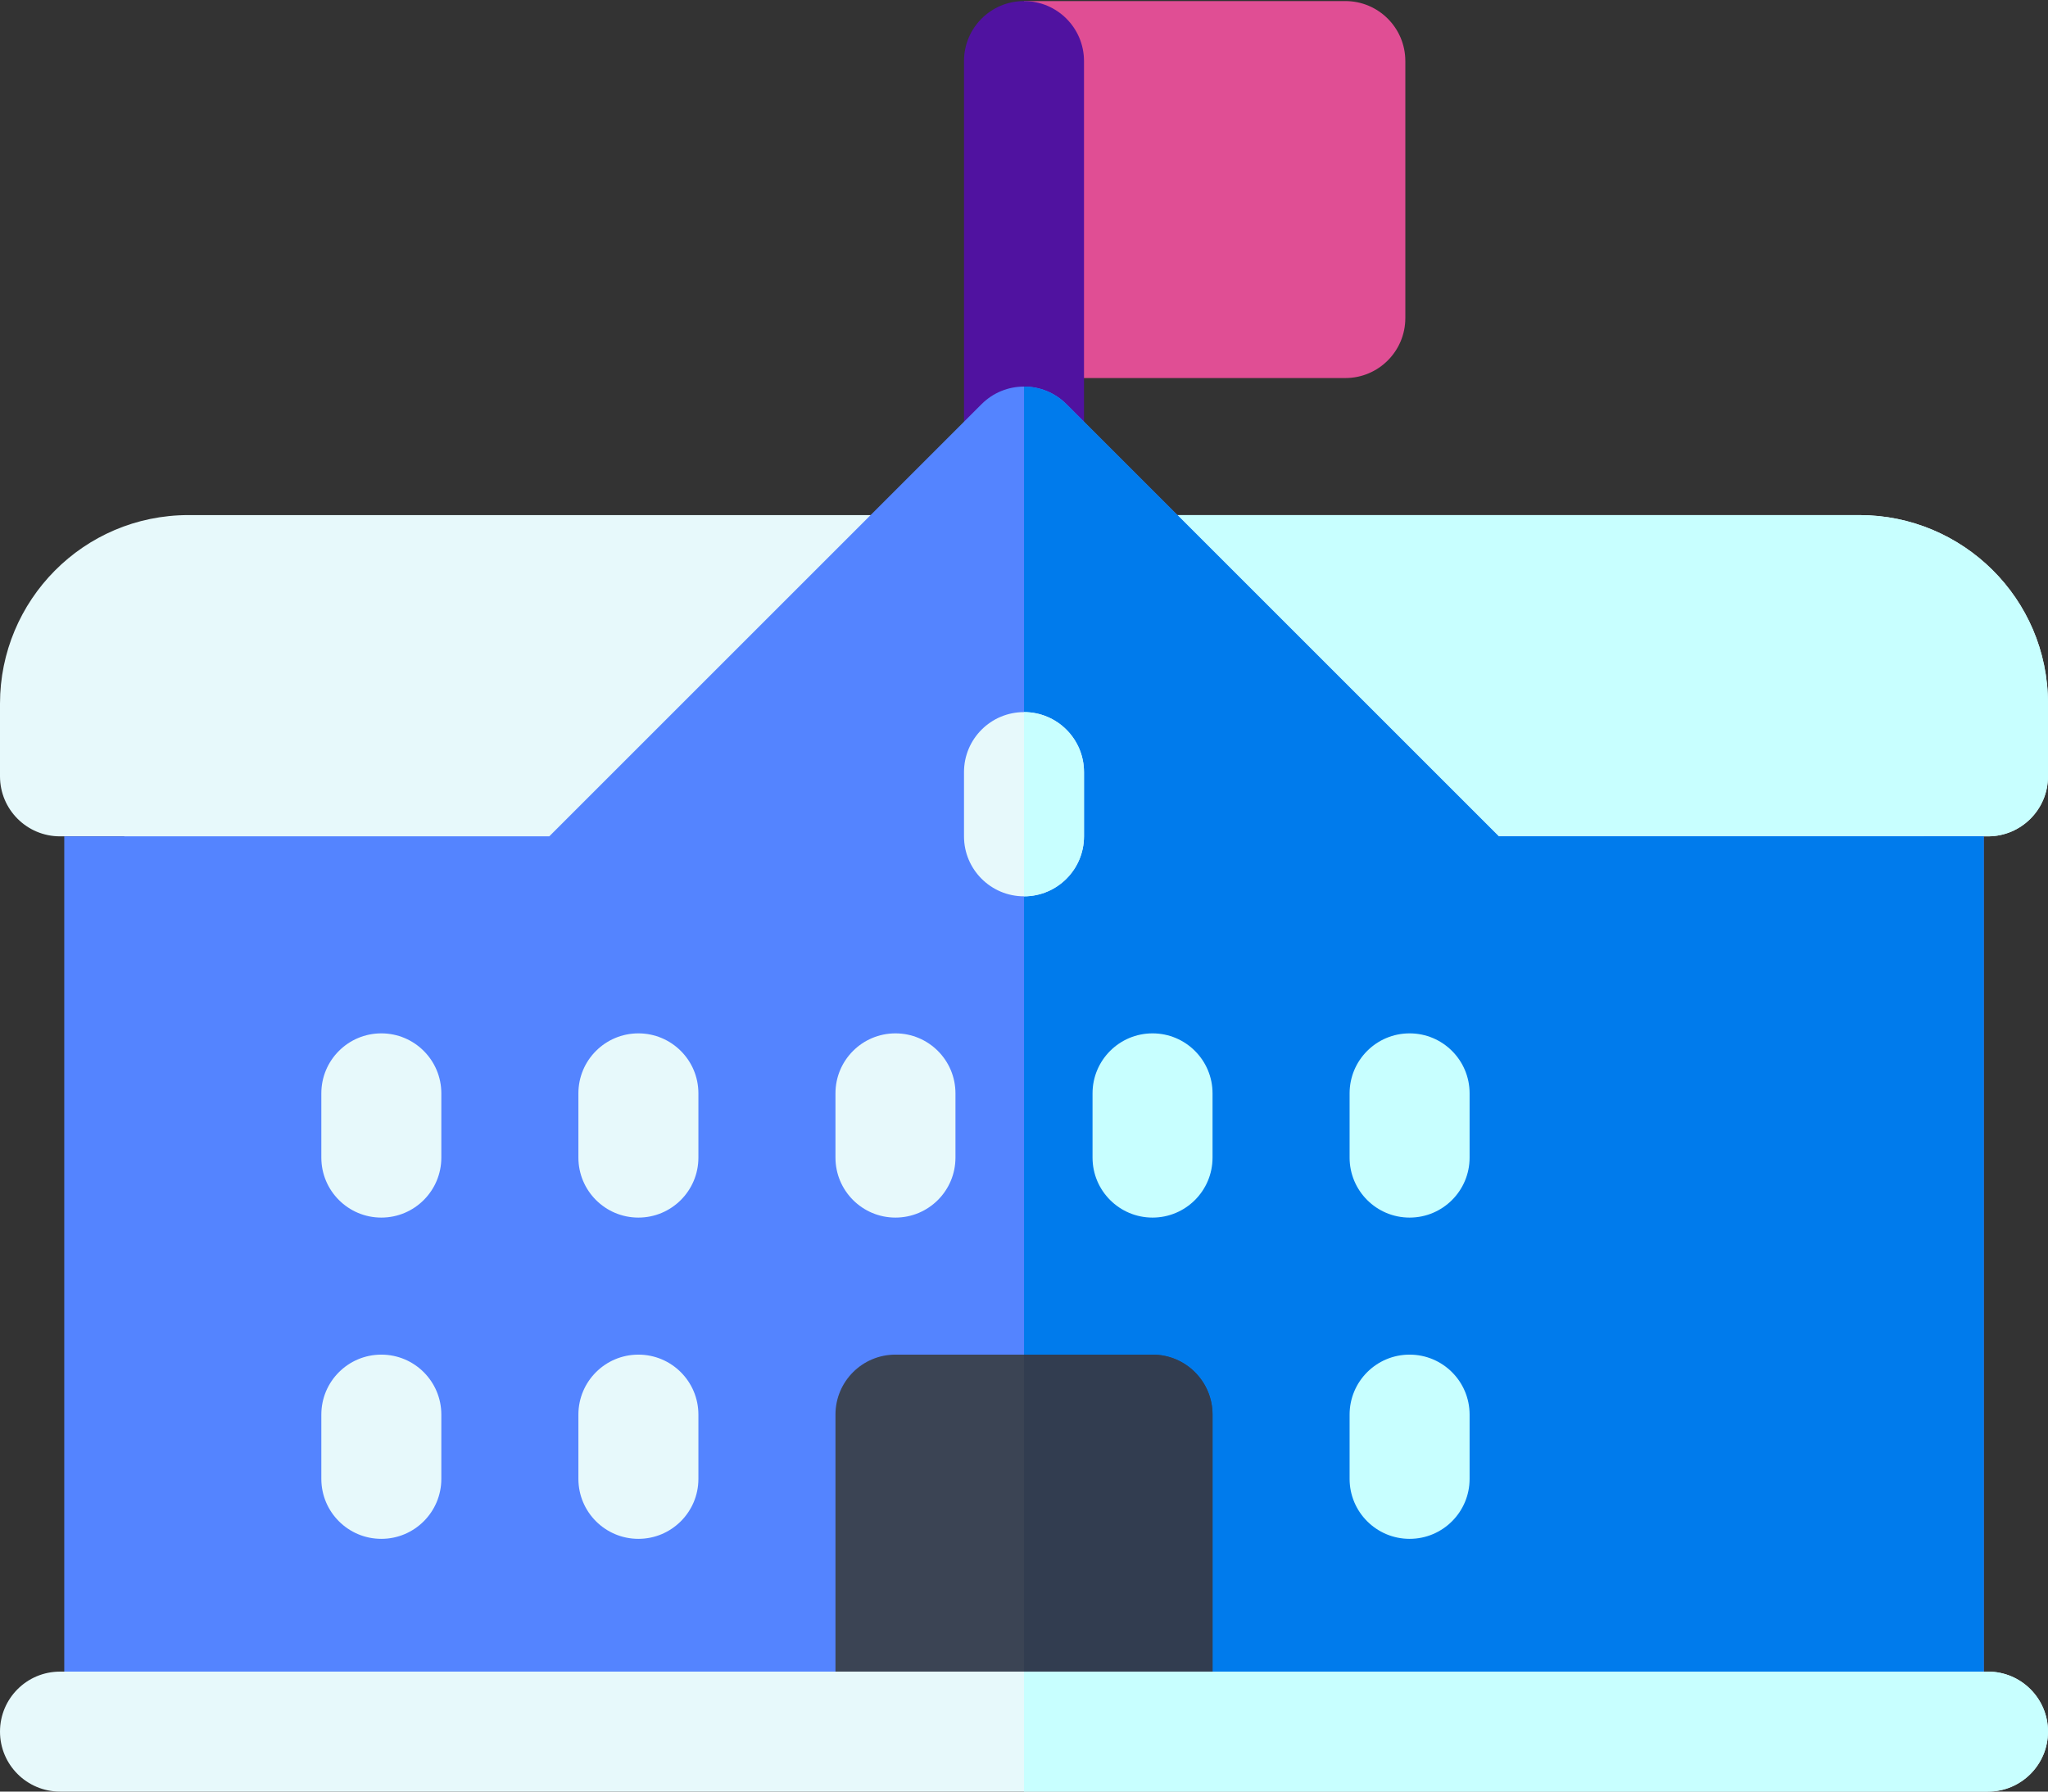 <svg width="512" height="448" viewBox="0 0 512 448" fill="none" xmlns="http://www.w3.org/2000/svg">
<rect x="0" y="0" width="512" height="448" fill="#333333" stroke="none"/>
<path d="M336.333 94.533H271C262.716 94.533 256 87.817 256 79.533V0.267H336.333C344.617 0.267 351.333 6.983 351.333 15.267V79.534C351.333 87.817 344.617 94.533 336.333 94.533V94.533Z" fill="#E04E94"/>
<path d="M256 126.667C247.716 126.667 241 119.951 241 111.667V15.267C241 6.983 247.716 0.267 256 0.267C264.284 0.267 271 6.983 271 15.267V111.667C271 119.951 264.284 126.667 256 126.667Z" fill="#5012A0"/>
<path d="M464.866 128.8H47.134C20.798 128.8 0 150.189 0 175.933V194.133C0 202.417 6.716 209.133 15 209.133H31.066C31.066 217.417 37.782 224.133 46.066 224.133H465.933C474.217 224.133 480.933 217.417 480.933 209.133H497C505.284 209.133 512 202.417 512 194.133V175.933C512 149.596 490.61 128.8 464.866 128.8V128.8Z" fill="#E7F9FB"/>
<path d="M480.934 209.133H497C505.284 209.133 512 202.417 512 194.133V175.933C512 149.596 490.61 128.8 464.866 128.8H256V224.133H465.934C474.218 224.133 480.934 217.417 480.934 209.133V209.133Z" fill="#C8FFFF"/>
<path d="M480.934 433H31.066C22.782 433 16.066 426.284 16.066 418V209.133H137.32L245.394 101.06C251.251 95.202 260.749 95.202 266.607 101.06L374.68 209.133H495.934V418C495.934 426.284 489.218 433 480.934 433Z" fill="#5484FF"/>
<path d="M495.934 418V209.133H374.68L266.606 101.06C263.677 98.131 259.838 96.666 256 96.666V433H480.934C489.218 433 495.934 426.284 495.934 418V418Z" fill="#007BEC"/>
<path d="M288.134 433H223.866C215.582 433 208.866 426.284 208.866 418V353.733C208.866 345.449 215.582 338.733 223.866 338.733H288.134C296.418 338.733 303.134 345.449 303.134 353.733V418C303.134 426.284 296.418 433 288.134 433Z" fill="#3B4454"/>
<path d="M159.6 304.467C151.316 304.467 144.6 297.751 144.6 289.467V273.4C144.6 265.116 151.316 258.4 159.6 258.4C167.884 258.4 174.6 265.116 174.6 273.4V289.467C174.6 297.751 167.884 304.467 159.6 304.467Z" fill="#E7F9FB"/>
<path d="M223.866 304.467C215.582 304.467 208.866 297.751 208.866 289.467V273.4C208.866 265.116 215.582 258.4 223.866 258.4C232.15 258.4 238.866 265.116 238.866 273.4V289.467C238.866 297.751 232.15 304.467 223.866 304.467Z" fill="#E7F9FB"/>
<path d="M288.134 304.467C279.85 304.467 273.134 297.751 273.134 289.467V273.4C273.134 265.116 279.85 258.4 288.134 258.4C296.418 258.4 303.134 265.116 303.134 273.4V289.467C303.134 297.751 296.418 304.467 288.134 304.467Z" fill="#C8FFFF"/>
<path d="M256 224.133C247.716 224.133 241 217.417 241 209.133V193.067C241 184.783 247.716 178.067 256 178.067C264.284 178.067 271 184.783 271 193.067V209.133C271 217.417 264.284 224.133 256 224.133Z" fill="#E7F9FB"/>
<path d="M159.6 384.8C151.316 384.8 144.6 378.084 144.6 369.8V353.734C144.6 345.45 151.316 338.734 159.6 338.734C167.884 338.734 174.6 345.45 174.6 353.734V369.8C174.6 378.084 167.884 384.8 159.6 384.8Z" fill="#E7F9FB"/>
<path d="M95.333 304.467C87.049 304.467 80.333 297.751 80.333 289.467V273.4C80.333 265.116 87.049 258.4 95.333 258.4C103.617 258.4 110.333 265.116 110.333 273.4V289.467C110.333 297.751 103.617 304.467 95.333 304.467Z" fill="#E7F9FB"/>
<path d="M95.333 384.8C87.049 384.8 80.333 378.084 80.333 369.8V353.734C80.333 345.45 87.049 338.734 95.333 338.734C103.617 338.734 110.333 345.45 110.333 353.734V369.8C110.333 378.084 103.617 384.8 95.333 384.8Z" fill="#E7F9FB"/>
<path d="M352.4 304.467C344.116 304.467 337.4 297.751 337.4 289.467V273.4C337.4 265.116 344.116 258.4 352.4 258.4C360.684 258.4 367.4 265.116 367.4 273.4V289.467C367.4 297.751 360.685 304.467 352.4 304.467Z" fill="#C8FFFF"/>
<path d="M352.4 384.8C344.116 384.8 337.4 378.084 337.4 369.8V353.734C337.4 345.45 344.116 338.734 352.4 338.734C360.684 338.734 367.4 345.45 367.4 353.734V369.8C367.4 378.084 360.685 384.8 352.4 384.8Z" fill="#C8FFFF"/>
<path d="M303.134 418V353.733C303.134 345.449 296.418 338.733 288.134 338.733H256V433H288.134C296.418 433 303.134 426.284 303.134 418Z" fill="#323D50"/>
<path d="M271 209.133V193.067C271 184.783 264.284 178.067 256 178.067V224.133C264.284 224.133 271 217.417 271 209.133V209.133Z" fill="#C8FFFF"/>
<path d="M497 448H15C6.716 448 0 441.284 0 433C0 424.716 6.716 418 15 418H497C505.284 418 512 424.716 512 433C512 441.284 505.284 448 497 448Z" fill="#E7F9FB"/>
<path d="M497 418H256V448H497C505.284 448 512 441.284 512 433C512 424.716 505.284 418 497 418Z" fill="#C8FFFF"/>
</svg>
